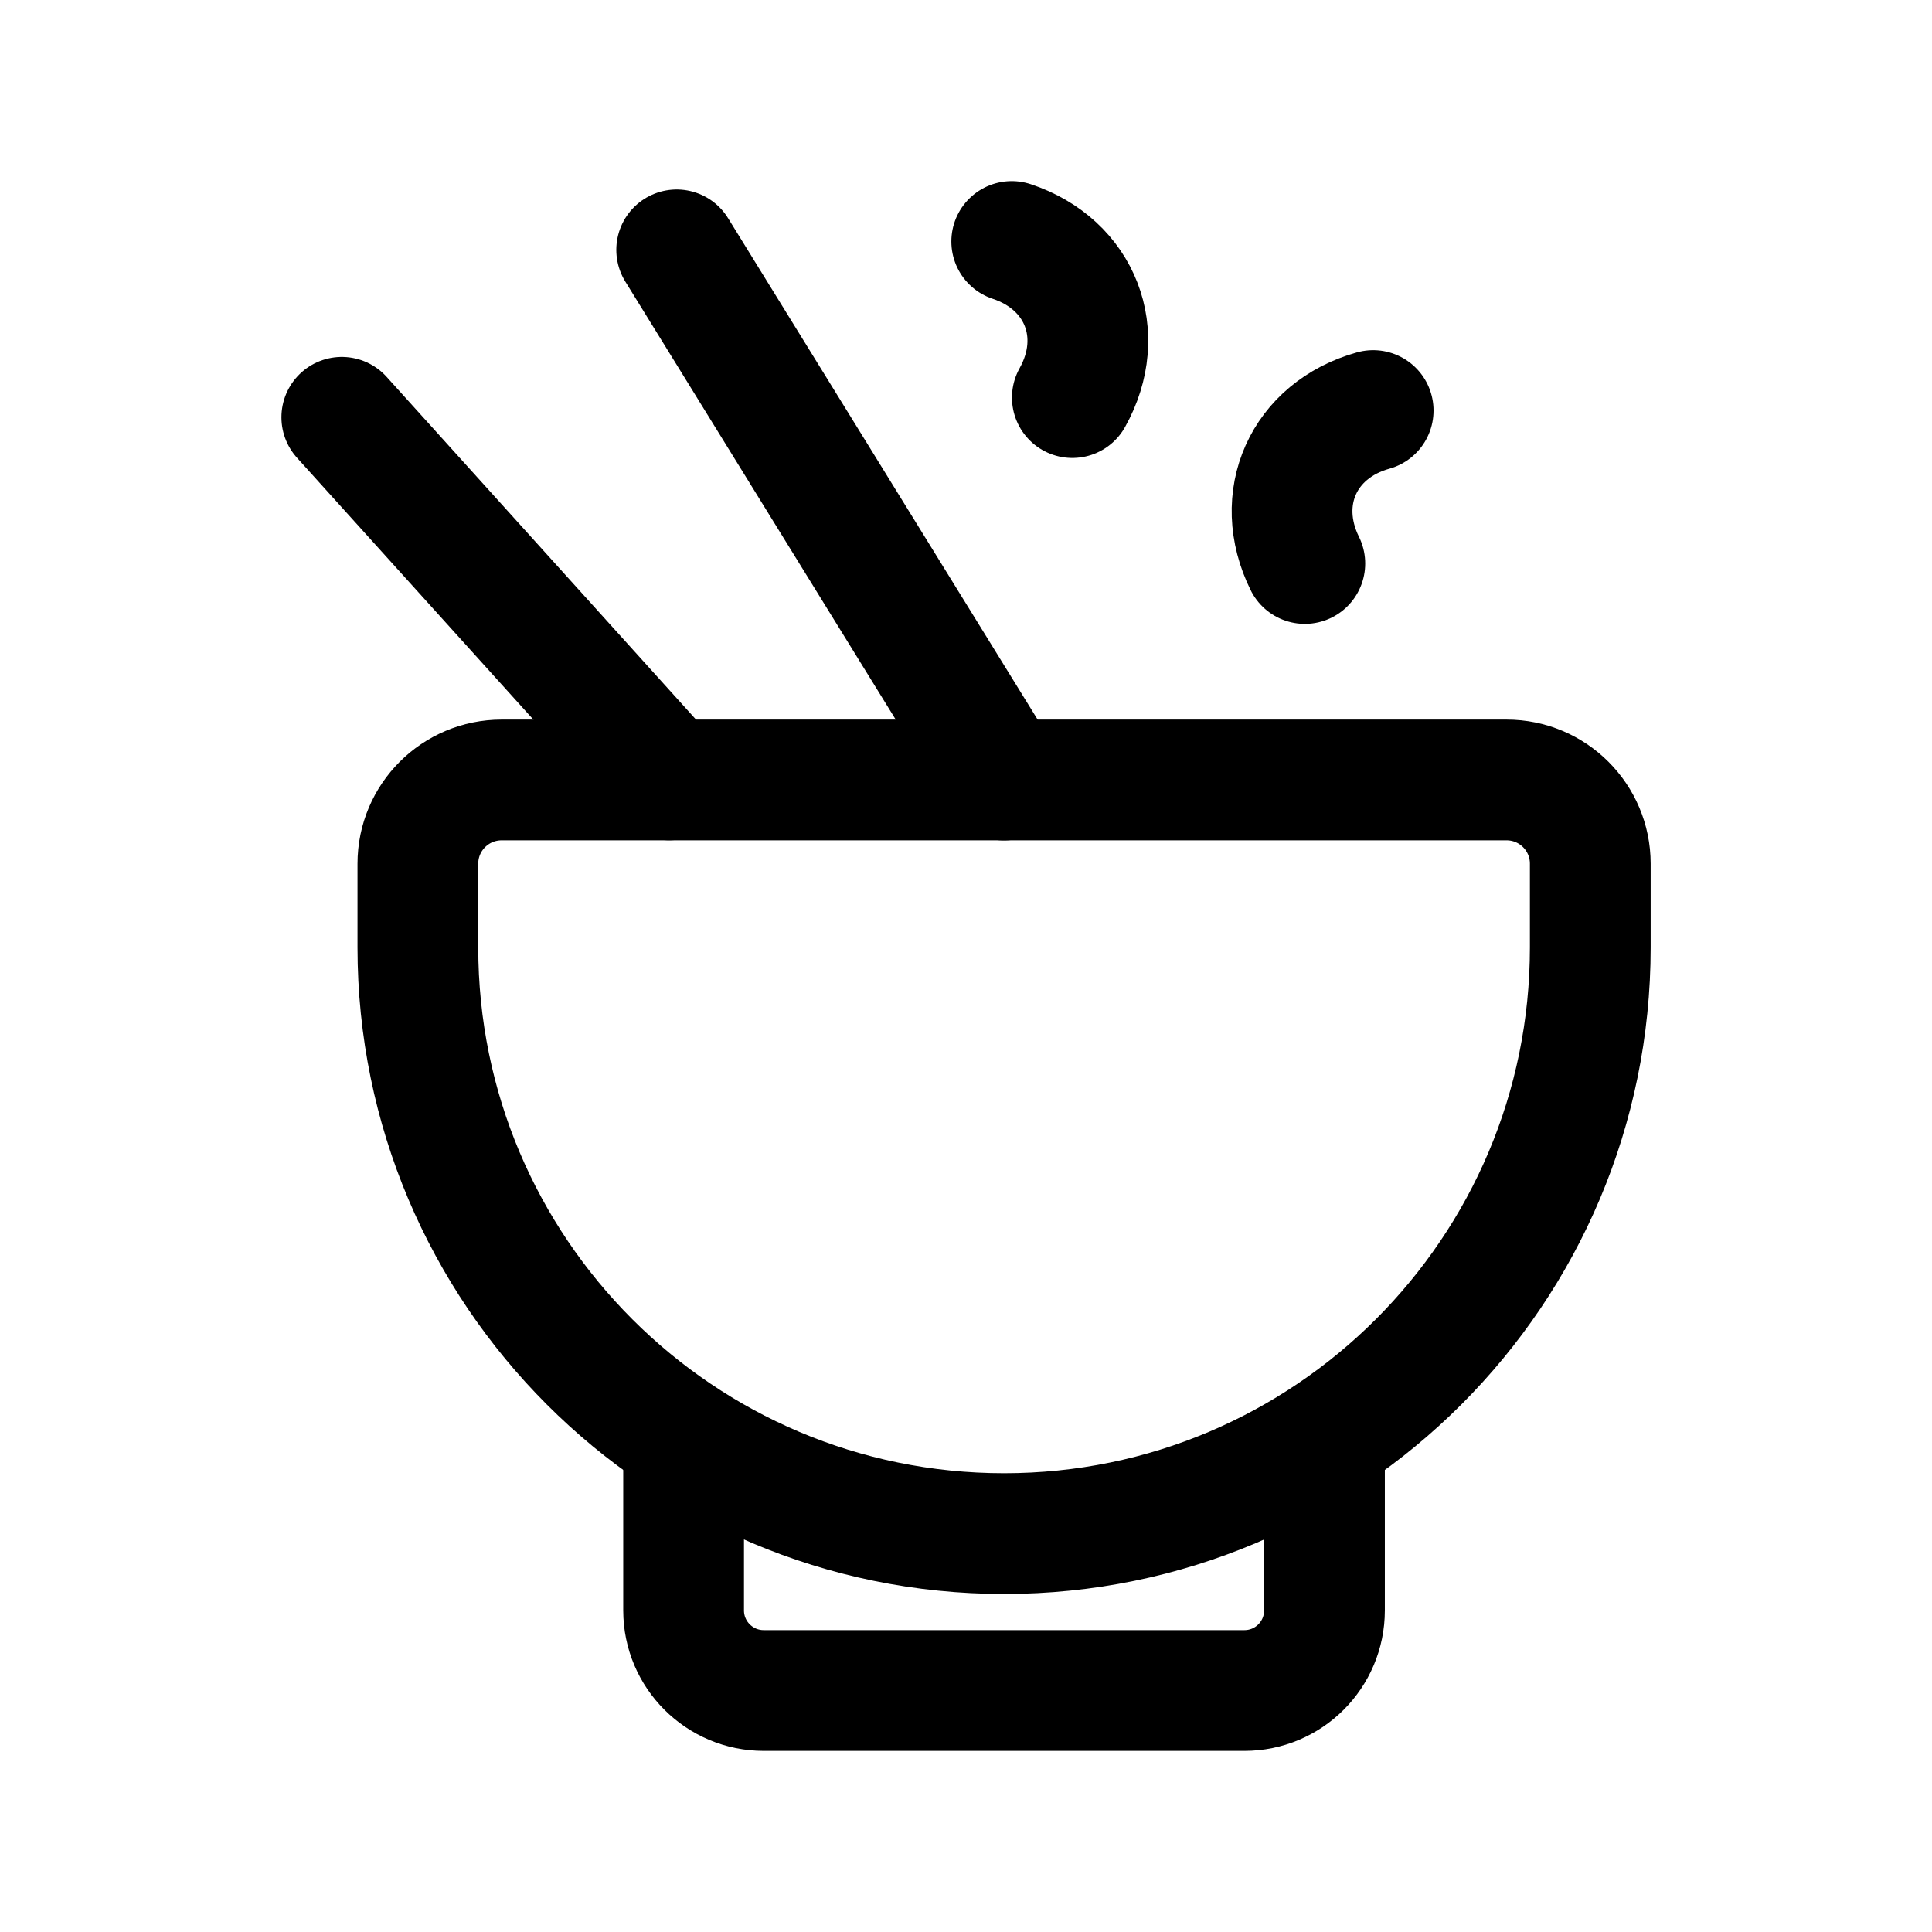 <svg width="24" height="24" viewBox="0 0 24 24" fill="none" xmlns="http://www.w3.org/2000/svg">
<path fill-rule="evenodd" clip-rule="evenodd" d="M12.473 19.051C16.494 19.051 19.755 15.791 19.755 11.769V10.729C19.755 10.154 19.289 9.689 18.715 9.689H6.232C5.657 9.689 5.191 10.154 5.191 10.729V11.769C5.191 15.791 8.452 19.051 12.473 19.051Z" stroke="black" stroke-width="1.5" stroke-linecap="round" stroke-linejoin="round"/>
<path d="M8.492 18.169V20.005C8.492 20.555 8.938 21 9.488 21H15.458C16.008 21 16.453 20.555 16.453 20.005V18.169" stroke="black" stroke-width="1.5" stroke-linecap="round" stroke-linejoin="round"/>
<path d="M4.246 5.184L8.312 9.688" stroke="black" stroke-width="1.5" stroke-linecap="round" stroke-linejoin="round"/>
<path d="M8.406 3.104L12.472 9.69" stroke="black" stroke-width="1.5" stroke-linecap="round" stroke-linejoin="round"/>
<path d="M13.321 4.939C13.76 4.153 13.423 3.284 12.568 3" stroke="black" stroke-width="1.5" stroke-linecap="round" stroke-linejoin="round"/>
<path d="M17.058 5.1C16.19 5.342 15.81 6.193 16.209 7" stroke="black" stroke-width="1.5" stroke-linecap="round" stroke-linejoin="round"/>
</svg>